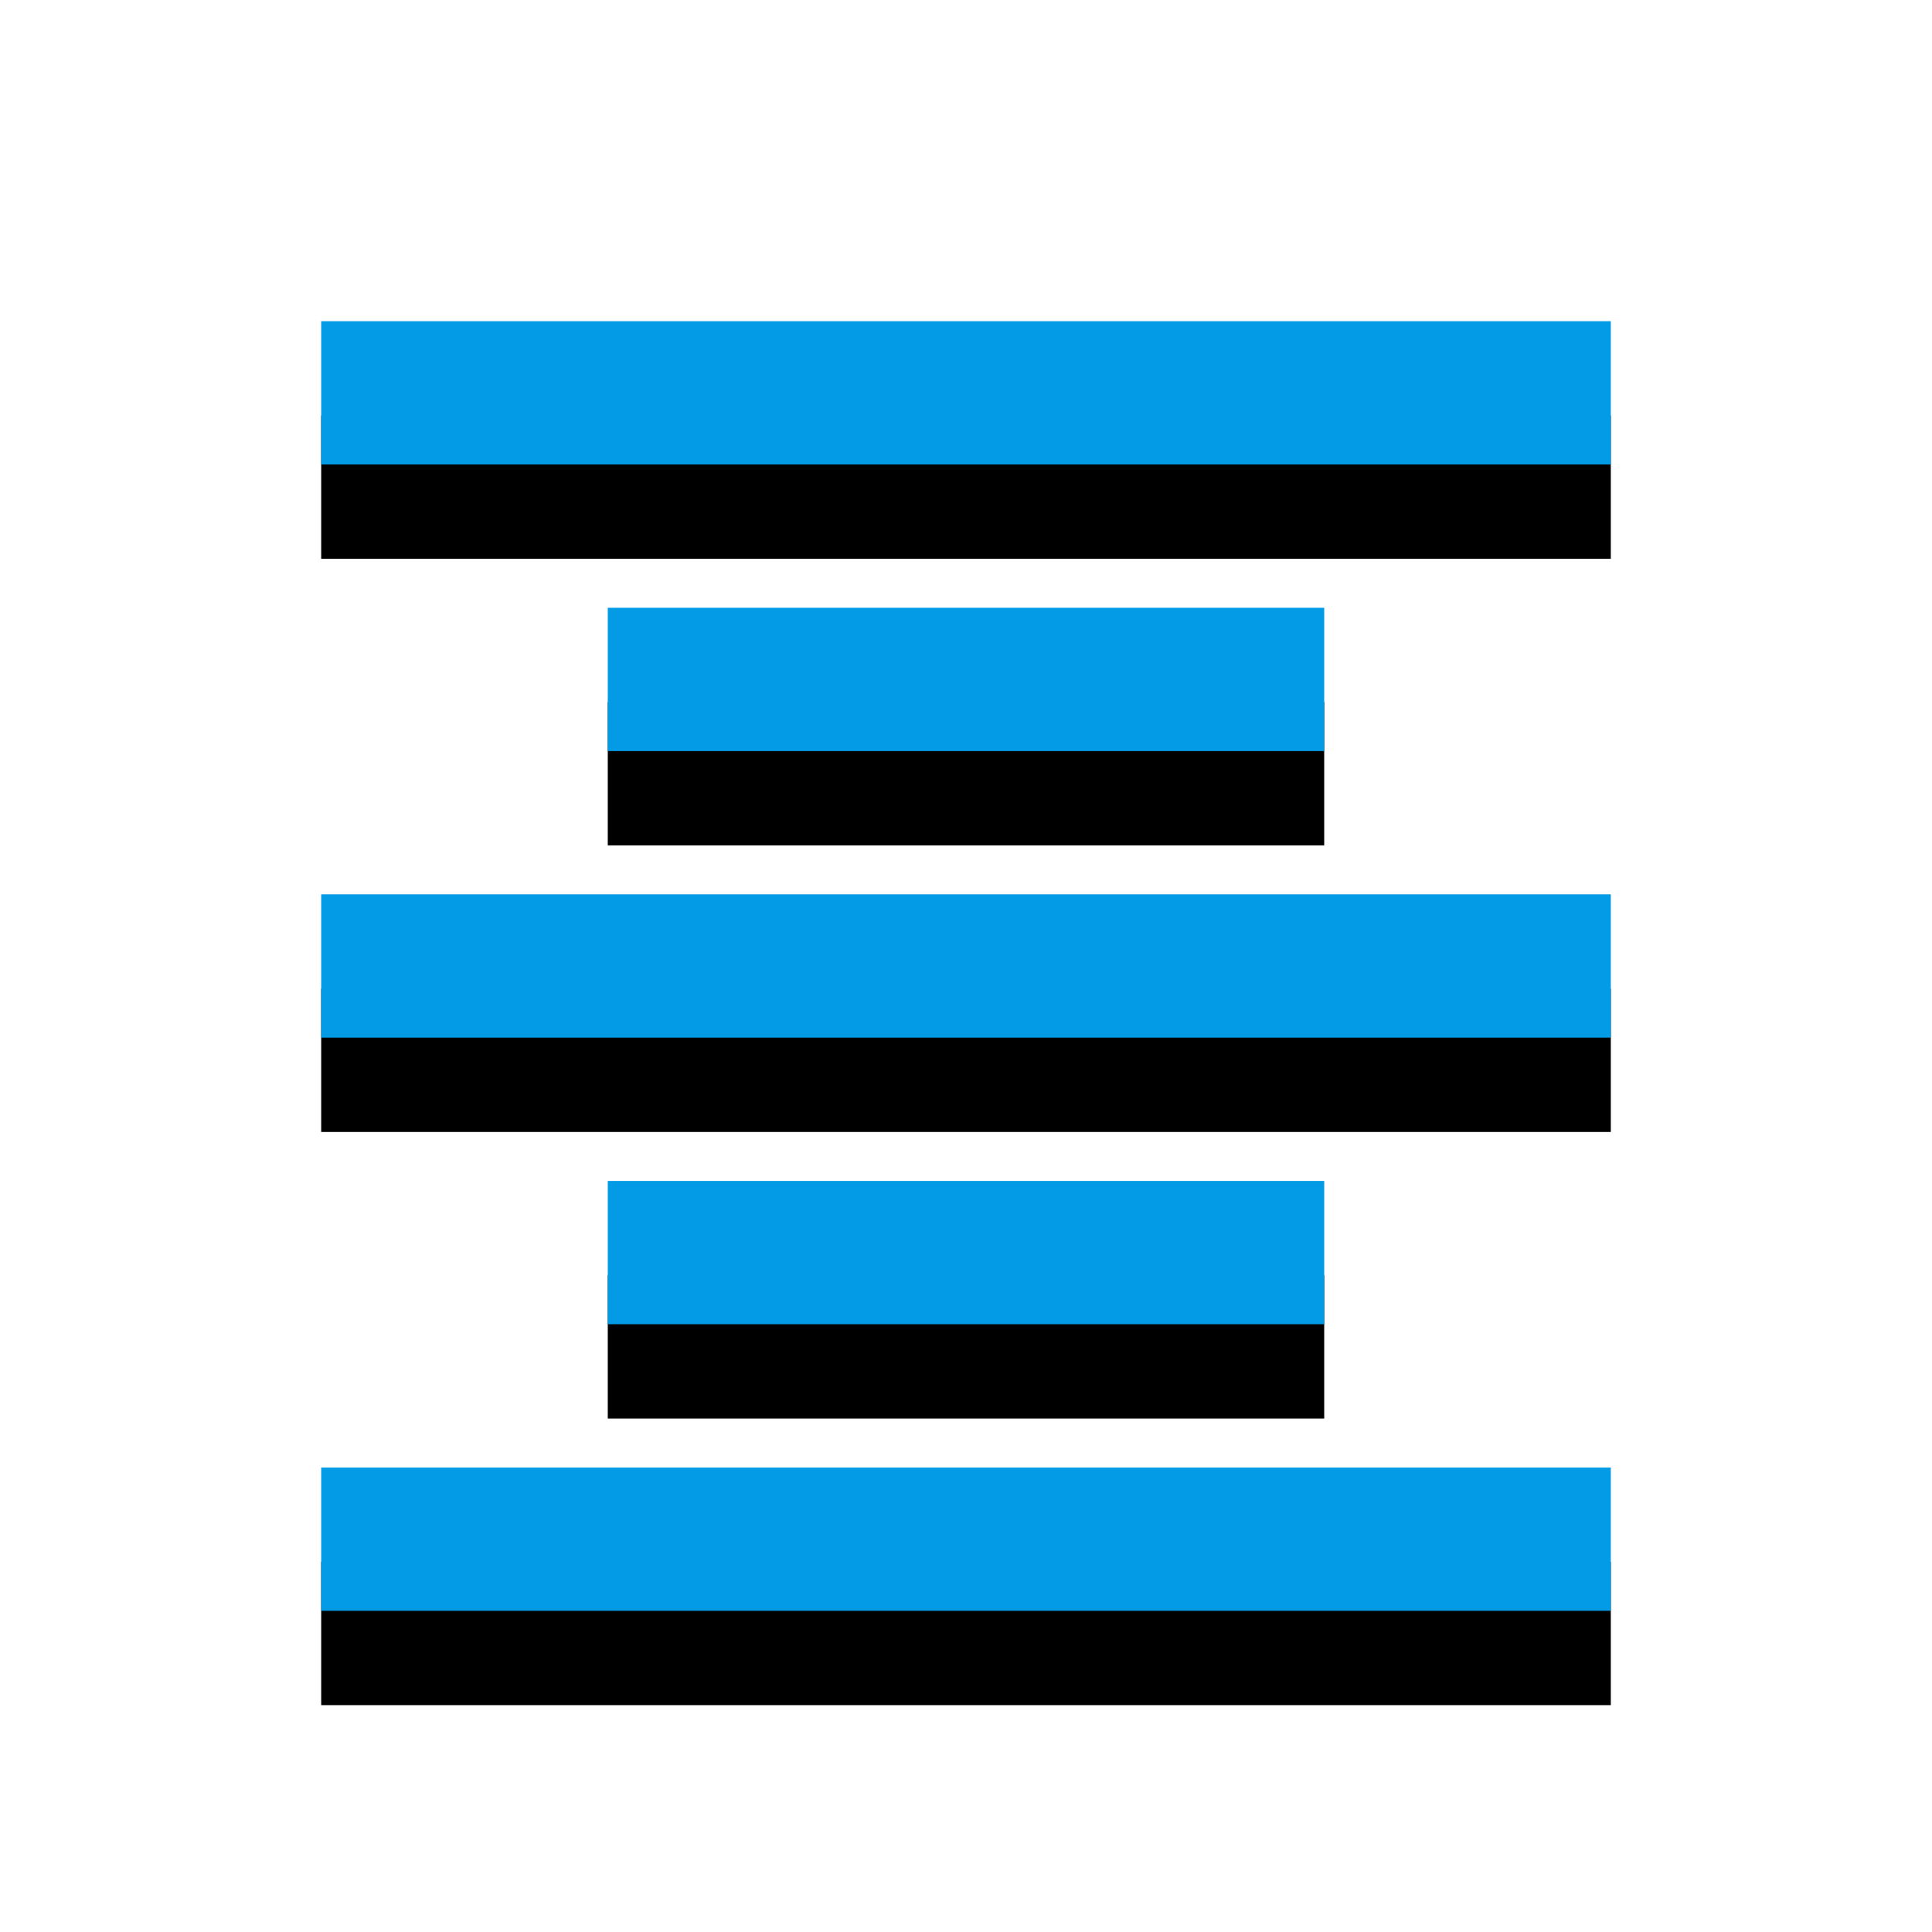 <svg version="1.1" xmlns="http://www.w3.org/2000/svg" xmlns:xlink="http://www.w3.org/1999/xlink" viewBox="0,0,1024,1024">
	<!-- Color names: teamapps-color-1 -->
	<desc>format_align_center icon - Licensed under Apache License v2.0 (http://www.apache.org/licenses/LICENSE-2.0) - Created with Iconfu.com - Derivative work of Material icons (Copyright Google Inc.)</desc>
	<defs>
		<filter id="filter-lBFAH2ny" x="-14%" y="-7%" width="153%" height="153%" color-interpolation-filters="sRGB">
			<feColorMatrix values="1 0 0 0 0 0 1 0 0 0 0 0 1 0 0 0 0 0 0.2 0" in="SourceGraphic"/>
			<feOffset dy="20"/>
			<feGaussianBlur stdDeviation="11" result="blur0"/>
			<feColorMatrix values="1 0 0 0 0 0 1 0 0 0 0 0 1 0 0 0 0 0 0.3 0" in="SourceGraphic"/>
			<feOffset dy="30"/>
			<feGaussianBlur stdDeviation="20" result="blur1"/>
			<feMerge>
				<feMergeNode in="blur0"/>
				<feMergeNode in="blur1"/>
			</feMerge>
		</filter>
	</defs>
	<g fill="none" fill-rule="nonzero" style="mix-blend-mode: normal">
		<path d="M170.24,777.82h683.52v75.94h-683.52zM170.24,474.02h683.52v75.95h-683.52zM853.76,170.24v75.94h-683.52v-75.94zM701.86,322.14v75.94h-379.73v-75.94zM701.86,625.92v75.94h-379.73v-75.94z" fill="#000000" filter="url(#filter-lBFAH2ny)"/>
		<g>
			<g color="#039be5" class="teamapps-color-1">
				<path d="M170.24,777.82h683.52v75.94h-683.52zM170.24,474.02h683.52v75.95h-683.52zM853.76,170.24v75.94h-683.52v-75.94zM701.86,322.14v75.94h-379.73v-75.94zM701.86,625.92v75.94h-379.73v-75.94z" fill="currentColor"/>
			</g>
		</g>
	</g>
</svg>